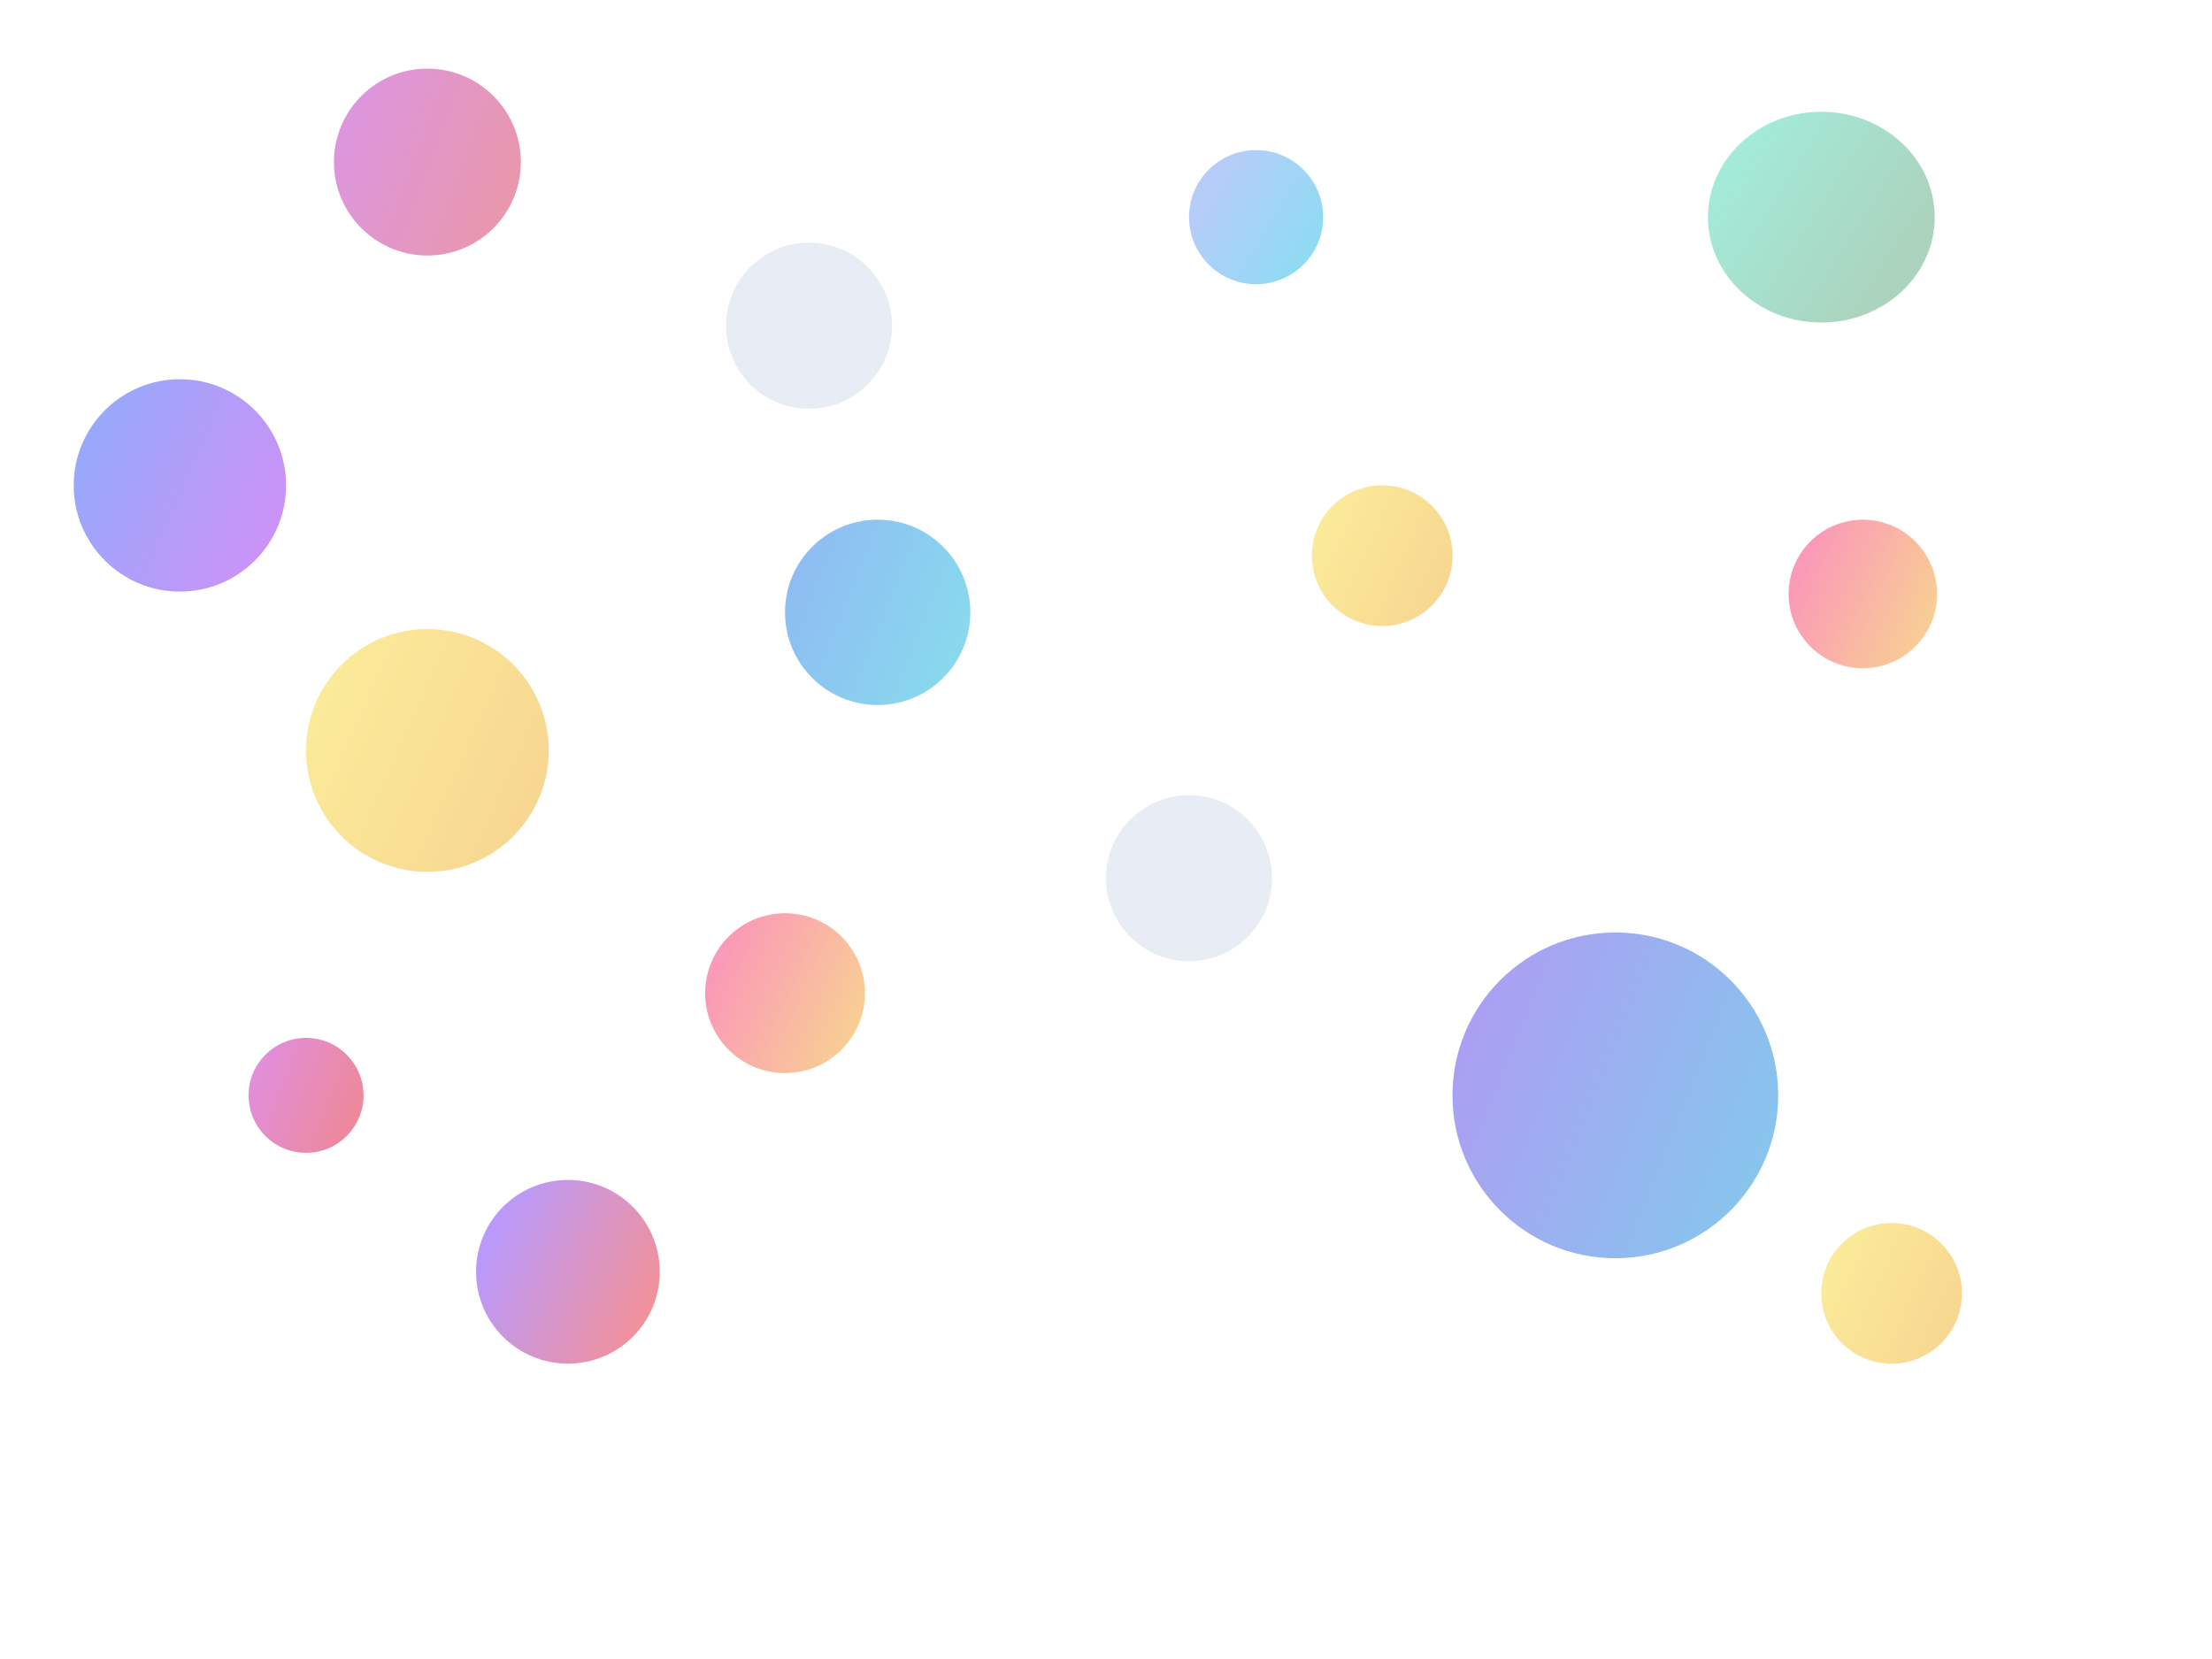 <svg id="e2pPO9Yjot51" xmlns="http://www.w3.org/2000/svg" xmlns:xlink="http://www.w3.org/1999/xlink" viewBox="0 0 1200 900" shape-rendering="geometricPrecision" text-rendering="geometricPrecision"><defs><linearGradient id="e2pPO9Yjot52-fill" x1="-0.155" y1="-0.182" x2="1" y2="0.5" spreadMethod="pad" gradientUnits="objectBoundingBox" gradientTransform="translate(0 0)"><stop id="e2pPO9Yjot52-fill-0" offset="0%" stop-color="#3feece"/><stop id="e2pPO9Yjot52-fill-1" offset="100%" stop-color="#59a77b"/></linearGradient><linearGradient id="e2pPO9Yjot53-fill" x1="-0.245" y1="0" x2="1" y2="0.5" spreadMethod="pad" gradientUnits="objectBoundingBox" gradientTransform="translate(0 0)"><stop id="e2pPO9Yjot53-fill-0" offset="0%" stop-color="#2366ec"/><stop id="e2pPO9Yjot53-fill-1" offset="100%" stop-color="#13b2dc"/></linearGradient><linearGradient id="e2pPO9Yjot54-fill" x1="-0.245" y1="0" x2="1" y2="0.5" spreadMethod="pad" gradientUnits="objectBoundingBox" gradientTransform="translate(0 0)"><stop id="e2pPO9Yjot54-fill-0" offset="0%" stop-color="#bb23ec"/><stop id="e2pPO9Yjot54-fill-1" offset="100%" stop-color="#dc1337"/></linearGradient><linearGradient id="e2pPO9Yjot55-fill" x1="-0.245" y1="0" x2="1" y2="0.5" spreadMethod="pad" gradientUnits="objectBoundingBox" gradientTransform="translate(0 0)"><stop id="e2pPO9Yjot55-fill-0" offset="0%" stop-color="#7323ec"/><stop id="e2pPO9Yjot55-fill-1" offset="100%" stop-color="#1389dc"/></linearGradient><linearGradient id="e2pPO9Yjot58-fill" x1="-0.047" y1="0.112" x2="1" y2="0.5" spreadMethod="pad" gradientUnits="objectBoundingBox" gradientTransform="translate(0 0)"><stop id="e2pPO9Yjot58-fill-0" offset="0%" stop-color="#b82cce"/><stop id="e2pPO9Yjot58-fill-1" offset="100%" stop-color="#d3315a"/></linearGradient><linearGradient id="e2pPO9Yjot59-fill" x1="0" y1="0.5" x2="0.971" y2="0.934" spreadMethod="pad" gradientUnits="objectBoundingBox" gradientTransform="translate(0 0)"><stop id="e2pPO9Yjot59-fill-0" offset="0%" stop-color="#f73471"/><stop id="e2pPO9Yjot59-fill-1" offset="100%" stop-color="#f0ab22"/></linearGradient><linearGradient id="e2pPO9Yjot510-fill" x1="0" y1="0.5" x2="0.971" y2="0.934" spreadMethod="pad" gradientUnits="objectBoundingBox" gradientTransform="translate(0 0)"><stop id="e2pPO9Yjot510-fill-0" offset="0%" stop-color="#3451f7"/><stop id="e2pPO9Yjot510-fill-1" offset="100%" stop-color="#a422f0"/></linearGradient><linearGradient id="e2pPO9Yjot511-fill" x1="0" y1="0.5" x2="0.971" y2="0.934" spreadMethod="pad" gradientUnits="objectBoundingBox" gradientTransform="translate(0 0)"><stop id="e2pPO9Yjot511-fill-0" offset="0%" stop-color="#7734f7"/><stop id="e2pPO9Yjot511-fill-1" offset="99%" stop-color="#f02222"/></linearGradient><linearGradient id="e2pPO9Yjot512-fill" x1="0" y1="0.5" x2="0.971" y2="0.934" spreadMethod="pad" gradientUnits="objectBoundingBox" gradientTransform="translate(0 0)"><stop id="e2pPO9Yjot512-fill-0" offset="0%" stop-color="#f73471"/><stop id="e2pPO9Yjot512-fill-1" offset="100%" stop-color="#f0ab22"/></linearGradient><linearGradient id="e2pPO9Yjot513-fill" x1="0" y1="0.5" x2="0.971" y2="0.934" spreadMethod="pad" gradientUnits="objectBoundingBox" gradientTransform="translate(0 0)"><stop id="e2pPO9Yjot513-fill-0" offset="0%" stop-color="#f7d534"/><stop id="e2pPO9Yjot513-fill-1" offset="100%" stop-color="#f0ab22"/></linearGradient><linearGradient id="e2pPO9Yjot514-fill" x1="0" y1="0.5" x2="0.971" y2="0.934" spreadMethod="pad" gradientUnits="objectBoundingBox" gradientTransform="translate(0 0)"><stop id="e2pPO9Yjot514-fill-0" offset="0%" stop-color="#f7d534"/><stop id="e2pPO9Yjot514-fill-1" offset="100%" stop-color="#f0ab22"/></linearGradient><linearGradient id="e2pPO9Yjot515-fill" x1="0" y1="0.5" x2="0.971" y2="0.934" spreadMethod="pad" gradientUnits="objectBoundingBox" gradientTransform="translate(0 0)"><stop id="e2pPO9Yjot515-fill-0" offset="0%" stop-color="#f7d534"/><stop id="e2pPO9Yjot515-fill-1" offset="100%" stop-color="#f0ab22"/></linearGradient><linearGradient id="e2pPO9Yjot516-fill" x1="0" y1="0.5" x2="0.81" y2="1" spreadMethod="pad" gradientUnits="objectBoundingBox" gradientTransform="translate(0 0)"><stop id="e2pPO9Yjot516-fill-0" offset="0%" stop-color="#6f9bf3"/><stop id="e2pPO9Yjot516-fill-1" offset="100%" stop-color="#1cb9e9"/></linearGradient></defs><ellipse rx="61.501" ry="57.17" transform="translate(988.065 117.806)" opacity="0.5" fill="url(#e2pPO9Yjot52-fill)" stroke-width="0"/><ellipse rx="88.354" ry="88.354" transform="matrix(.569 0 0 0.569 476.131 332.195)" opacity="0.5" fill="url(#e2pPO9Yjot53-fill)" stroke-width="0"/><ellipse rx="88.354" ry="88.354" transform="matrix(.353 0 0 0.353 166.025 594.225)" opacity="0.5" fill="url(#e2pPO9Yjot54-fill)" stroke-width="0"/><ellipse rx="88.354" ry="88.354" transform="matrix(1 0 0 1 876.323 594.225)" opacity="0.5" fill="url(#e2pPO9Yjot55-fill)" stroke-width="0"/><ellipse rx="45.043" ry="45.043" transform="translate(438.884 176.708)" opacity="0.5" fill="#d2dbed" stroke-width="0"/><ellipse rx="45.043" ry="45.043" transform="translate(645.043 476.42)" opacity="0.5" fill="#d2dbed" stroke-width="0"/><ellipse rx="92.685" ry="92.685" transform="matrix(.547 0 0 0.547 231.858 87.921)" opacity="0.5" fill="url(#e2pPO9Yjot58-fill)" stroke-width="0"/><ellipse rx="117.806" ry="117.806" transform="matrix(.368 0 0 0.368 425.89 538.787)" opacity="0.5" fill="url(#e2pPO9Yjot59-fill)" stroke-width="0"/><ellipse rx="117.806" ry="117.806" transform="matrix(.489 0 0 0.489 97.594 263.33)" opacity="0.5" fill="url(#e2pPO9Yjot510-fill)" stroke-width="0"/><ellipse rx="117.806" ry="117.806" transform="matrix(.423 0 0 0.423 308.085 689.942)" opacity="0.5" fill="url(#e2pPO9Yjot511-fill)" stroke-width="0"/><ellipse rx="117.806" ry="117.806" transform="matrix(.342 0 0 0.342 1010.587 322.233)" opacity="0.5" fill="url(#e2pPO9Yjot512-fill)" stroke-width="0"/><ellipse rx="117.806" ry="117.806" transform="matrix(.324 0 0 0.324 749.856 301.444)" opacity="0.5" fill="url(#e2pPO9Yjot513-fill)" stroke-width="0"/><ellipse rx="117.806" ry="117.806" transform="matrix(.559 0 0 0.559 231.858 407.122)" opacity="0.5" fill="url(#e2pPO9Yjot514-fill)" stroke-width="0"/><ellipse rx="117.806" ry="117.806" transform="matrix(.324 0 0 0.324 1026.179 701.636)" opacity="0.5" fill="url(#e2pPO9Yjot515-fill)" stroke-width="0"/><ellipse rx="36.381" ry="36.381" transform="translate(681.424 117.806)" opacity="0.5" fill="url(#e2pPO9Yjot516-fill)" stroke-width="0"/></svg>
